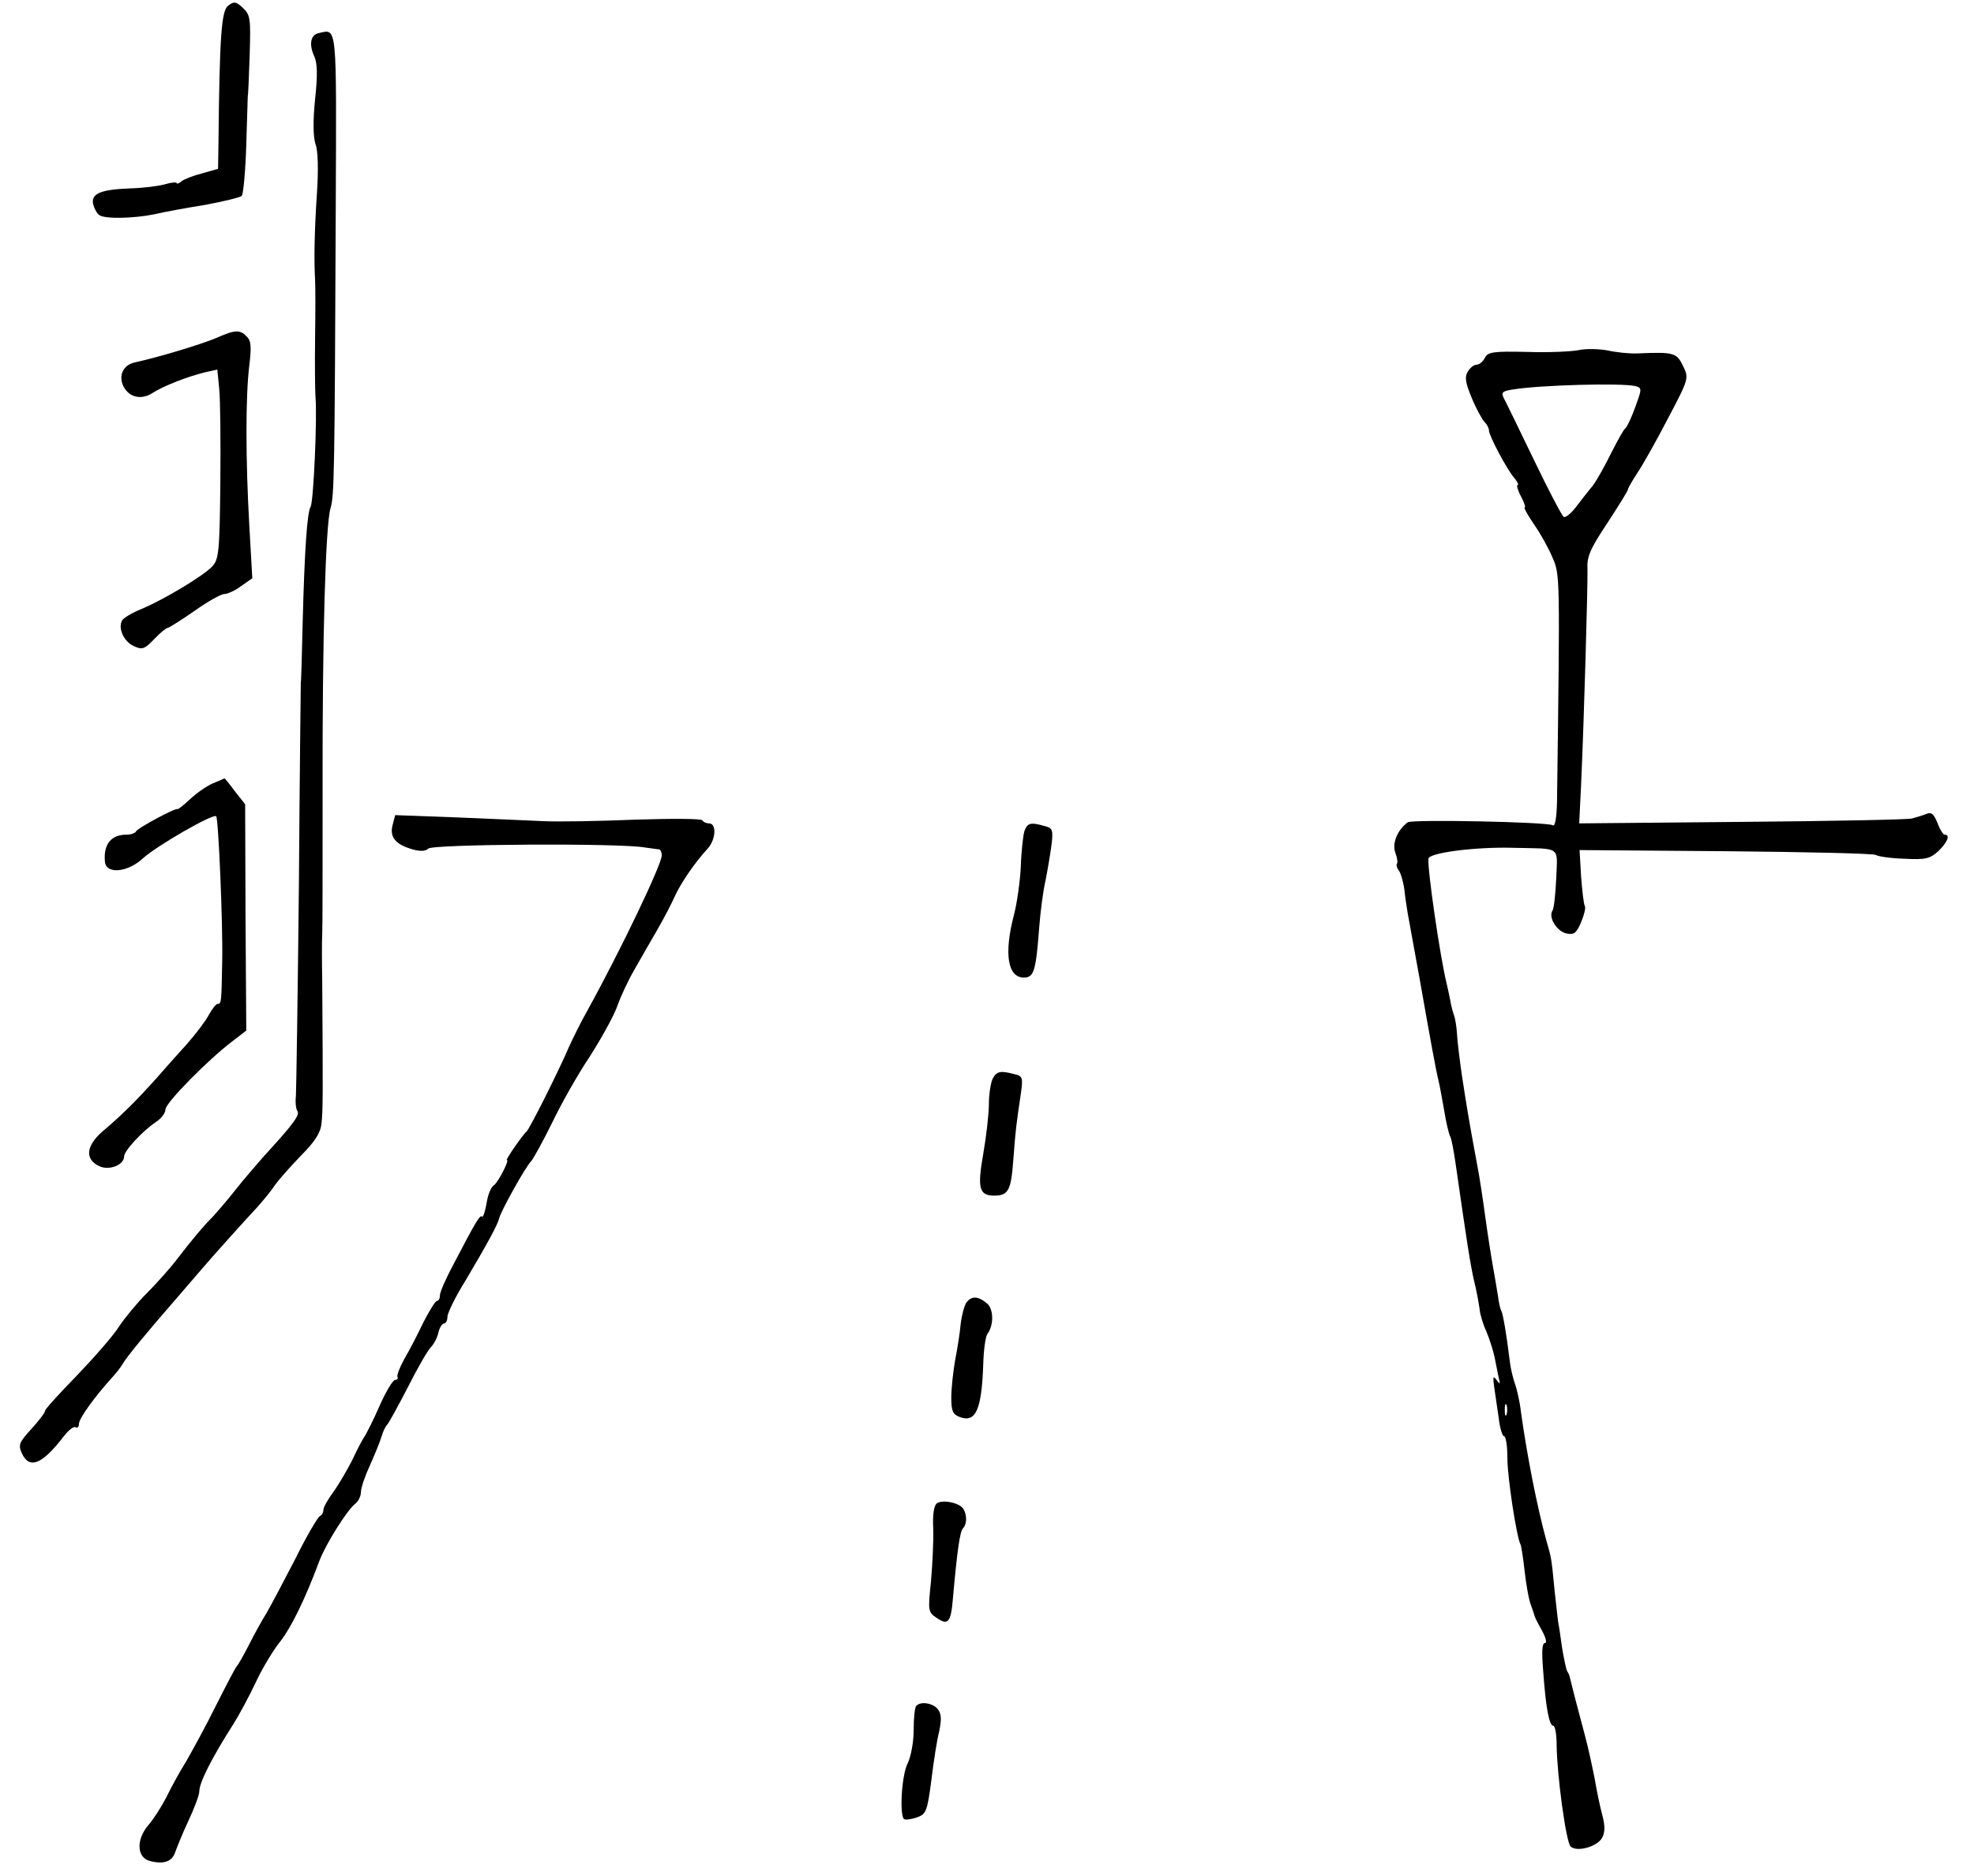 <?xml version="1.0" standalone="no"?>
<!DOCTYPE svg PUBLIC "-//W3C//DTD SVG 20010904//EN"
 "http://www.w3.org/TR/2001/REC-SVG-20010904/DTD/svg10.dtd">
<svg version="1.0" xmlns="http://www.w3.org/2000/svg"
 width="525pt" height="499pt" viewBox="0 0 525 499"
 preserveAspectRatio="xMidYMid meet">
<g transform="translate(0,499) scale(0.1,-0.1)"
fill="#000000" stroke="none">
<path d="M607 4975 c-18 -13 -23 -77 -26 -367 l-1 -67 -42 -12 c-24 -6 -49
-16 -55 -21 -7 -6 -13 -8 -13 -5 0 3 -14 2 -31 -3 -17 -5 -58 -10 -92 -11 -80
-3 -106 -14 -99 -43 3 -11 10 -24 16 -28 15 -11 92 -9 146 2 25 6 85 17 135
25 49 9 94 20 98 24 4 4 10 66 12 137 2 71 4 129 4 129 1 0 3 49 5 107 3 99 2
108 -18 127 -18 17 -24 18 -39 6z"/>
<path d="M848 4902 c-22 -4 -27 -30 -12 -62 8 -18 9 -50 2 -114 -6 -59 -5
-100 1 -119 7 -17 8 -70 4 -130 -7 -105 -8 -179 -5 -232 1 -16 1 -86 0 -155
-1 -69 0 -138 1 -155 5 -51 -5 -281 -13 -293 -9 -15 -16 -113 -21 -307 -2 -88
-4 -160 -5 -160 0 0 -3 -241 -5 -535 -3 -294 -7 -548 -8 -565 -2 -16 0 -35 4
-40 7 -10 -9 -33 -89 -120 -20 -23 -55 -63 -76 -90 -22 -28 -49 -59 -60 -71
-26 -26 -51 -56 -96 -114 -19 -25 -55 -65 -80 -90 -25 -25 -58 -65 -74 -89
-15 -24 -66 -82 -112 -130 -46 -47 -84 -89 -84 -93 0 -5 -16 -26 -36 -48 -33
-36 -36 -43 -26 -65 20 -44 54 -30 111 44 13 17 27 28 32 25 5 -3 9 1 9 9 0
14 40 70 88 123 10 11 23 27 28 36 10 18 66 86 142 173 28 33 59 68 68 79 29
34 116 131 148 165 17 19 39 46 48 60 10 14 41 49 69 78 37 37 52 61 54 85 4
30 4 83 2 378 -1 52 -1 109 0 125 1 17 1 185 1 375 -1 418 8 714 21 758 10 35
11 80 14 804 2 489 4 471 -45 460z"/>
<path d="M575 4091 c-37 -16 -156 -52 -217 -65 -31 -7 -44 -36 -29 -65 16 -29
48 -35 77 -16 28 18 91 43 140 55 l32 7 5 -51 c3 -28 4 -141 3 -252 -2 -183
-4 -202 -22 -221 -24 -25 -125 -86 -186 -112 -25 -10 -49 -24 -53 -31 -12 -20
4 -56 30 -68 23 -11 29 -9 55 18 16 17 32 30 36 30 3 0 35 20 71 45 35 25 71
45 79 45 9 0 29 9 45 21 l30 21 -8 141 c-10 178 -10 343 0 425 6 49 5 66 -7
77 -18 19 -31 18 -81 -4z"/>
<path d="M4200 4059 c-19 -4 -81 -7 -138 -5 -91 2 -105 0 -113 -16 -5 -10 -15
-18 -22 -18 -7 0 -17 -8 -23 -18 -9 -14 -7 -29 10 -70 12 -29 28 -58 34 -64 7
-7 12 -17 12 -23 0 -14 49 -106 68 -127 8 -10 12 -18 8 -18 -3 0 0 -13 9 -30
9 -16 13 -30 10 -30 -3 0 8 -20 25 -45 17 -24 39 -64 49 -88 20 -46 20 -44 12
-650 -1 -41 -5 -66 -11 -62 -14 9 -373 16 -386 8 -28 -21 -42 -56 -33 -81 5
-13 7 -27 4 -30 -2 -3 0 -10 5 -17 5 -6 12 -29 15 -51 2 -21 7 -50 9 -64 3
-14 16 -90 31 -170 30 -170 44 -247 51 -275 3 -11 9 -47 15 -79 5 -33 13 -64
16 -69 3 -4 9 -36 14 -70 31 -216 39 -267 49 -312 7 -27 13 -62 15 -76 1 -14
9 -41 18 -60 8 -19 18 -50 22 -69 4 -19 9 -44 11 -55 5 -17 3 -18 -6 -5 -9 12
-10 8 -6 -20 3 -19 8 -56 12 -82 3 -27 10 -48 14 -48 5 0 9 -26 9 -58 0 -53
25 -213 35 -230 2 -4 7 -36 11 -72 4 -35 11 -76 17 -90 5 -14 9 -26 9 -27 0
-2 8 -19 19 -38 11 -20 15 -35 9 -35 -8 0 -9 -23 -5 -72 7 -99 16 -148 27
-148 5 0 9 -24 9 -52 1 -81 25 -257 37 -269 16 -16 71 -1 84 23 8 15 8 32 0
62 -6 22 -15 66 -20 96 -6 30 -17 82 -26 115 -20 74 -36 137 -39 150 -1 6 -4
15 -8 20 -3 6 -9 35 -14 65 -4 30 -8 57 -9 60 -1 3 -5 41 -10 85 -9 92 -8 88
-23 140 -24 88 -50 219 -67 340 -3 28 -11 61 -16 75 -5 14 -11 39 -13 55 -10
82 -19 131 -23 138 -3 5 -7 23 -9 40 -3 18 -9 55 -14 82 -5 28 -14 86 -20 130
-6 44 -15 105 -21 135 -23 123 -30 168 -41 240 -6 41 -12 91 -13 110 -1 19 -5
42 -8 50 -3 8 -8 26 -10 40 -3 14 -7 34 -10 46 -17 69 -51 303 -48 330 1 16
127 32 226 29 129 -3 117 6 114 -80 -2 -42 -6 -81 -10 -87 -12 -18 12 -56 38
-61 20 -4 26 2 38 30 8 19 13 39 10 43 -3 5 -7 40 -10 79 l-4 70 388 -3 c214
-2 394 -6 400 -10 6 -4 40 -9 76 -10 56 -3 68 0 90 20 24 23 33 44 17 44 -4 0
-13 14 -19 31 -10 24 -16 30 -30 24 -10 -4 -27 -9 -38 -12 -11 -3 -215 -7
-452 -9 l-433 -4 5 102 c8 175 18 531 17 574 -2 33 7 54 53 123 30 46 55 86
55 90 0 3 11 22 24 42 13 19 50 84 81 144 57 108 57 109 41 142 -17 35 -24 37
-121 33 -22 -1 -58 3 -80 8 -22 4 -56 5 -75 1z m150 -96 c17 -5 17 -7 -1 -56
-10 -28 -22 -53 -26 -56 -5 -3 -21 -33 -38 -66 -16 -33 -38 -72 -49 -87 -12
-14 -32 -40 -45 -57 -13 -17 -27 -28 -32 -26 -5 3 -41 72 -80 153 -39 81 -75
155 -80 164 -7 14 -3 18 24 22 71 12 292 18 327 9z m-343 -2735 c-3 -7 -5 -2
-5 12 0 14 2 19 5 13 2 -7 2 -19 0 -25z"/>
<path d="M565 2906 c-16 -7 -43 -26 -60 -42 -16 -15 -31 -27 -33 -26 -5 4
-107 -51 -110 -59 -2 -5 -14 -9 -26 -9 -40 0 -61 -25 -57 -71 2 -35 60 -30
101 8 36 33 187 120 195 112 6 -6 18 -287 16 -384 -2 -110 -2 -115 -12 -115
-5 0 -15 -14 -24 -30 -9 -17 -35 -51 -58 -77 -23 -25 -60 -67 -82 -92 -51 -57
-91 -97 -142 -140 -45 -39 -48 -75 -8 -93 26 -12 65 4 65 26 0 15 49 68 85 92
14 9 25 24 25 33 0 18 116 135 180 183 l35 27 -2 301 -1 301 -27 34 c-14 19
-27 35 -28 35 -1 -1 -15 -7 -32 -14z"/>
<path d="M1044 2795 c-8 -32 8 -51 53 -64 21 -6 35 -5 42 2 12 12 509 15 576
3 17 -2 33 -5 38 -5 4 -1 7 -8 7 -16 0 -24 -109 -252 -199 -415 -17 -30 -38
-73 -48 -95 -26 -61 -105 -219 -113 -225 -9 -7 -56 -75 -52 -75 8 0 -24 -61
-35 -68 -7 -4 -16 -26 -19 -48 -4 -22 -9 -37 -12 -35 -5 6 -15 -10 -74 -123
-21 -39 -38 -77 -38 -86 0 -8 -3 -15 -8 -15 -4 0 -20 -26 -36 -57 -15 -32 -38
-76 -51 -98 -12 -22 -20 -43 -18 -47 2 -5 0 -8 -6 -8 -6 0 -24 -30 -41 -68
-16 -37 -35 -74 -40 -82 -6 -8 -21 -37 -34 -65 -14 -27 -36 -65 -50 -84 -14
-19 -26 -40 -26 -47 0 -7 -4 -14 -9 -16 -5 -2 -35 -52 -65 -113 -31 -60 -66
-126 -77 -145 -12 -19 -33 -57 -47 -85 -14 -27 -28 -52 -31 -55 -4 -3 -28 -50
-56 -105 -27 -55 -64 -122 -80 -150 -17 -27 -41 -71 -53 -96 -13 -25 -34 -58
-48 -74 -33 -39 -30 -87 6 -95 36 -9 58 -1 66 24 4 11 19 49 35 83 16 34 29
69 29 78 0 24 33 89 91 180 14 22 41 72 59 110 18 39 48 88 66 110 28 36 65
110 104 215 17 44 71 130 93 149 10 7 17 22 17 33 0 11 11 43 24 71 13 29 27
63 31 77 4 14 11 27 14 30 4 3 28 47 55 99 26 52 54 100 62 108 8 8 17 25 20
39 3 13 10 24 15 24 5 0 9 8 9 18 0 9 21 53 48 96 58 98 86 149 90 167 5 19
69 135 85 151 6 7 32 54 56 103 24 50 68 128 99 174 30 47 63 106 73 133 9 26
29 69 44 95 15 27 43 75 62 108 19 33 41 75 49 94 16 34 52 87 87 125 21 24
23 66 3 66 -8 0 -16 4 -18 8 -1 5 -82 5 -178 2 -96 -4 -206 -6 -245 -4 -38 2
-143 6 -232 10 l-162 6 -7 -27z"/>
<path d="M2724 2778 c-3 -12 -8 -54 -9 -92 -2 -39 -10 -99 -19 -132 -26 -101
-16 -164 27 -164 27 0 32 17 41 135 3 39 10 95 17 125 6 30 13 73 16 96 4 37
2 42 -19 47 -38 11 -46 8 -54 -15z"/>
<path d="M2640 2121 c-5 -11 -10 -41 -10 -68 0 -26 -7 -86 -15 -132 -16 -91
-11 -111 29 -111 38 0 45 14 51 95 6 81 8 95 20 176 6 43 5 47 -17 52 -37 10
-47 8 -58 -12z"/>
<path d="M2571 1527 c-6 -8 -13 -34 -16 -58 -2 -24 -9 -68 -15 -98 -5 -29 -10
-74 -10 -98 0 -36 4 -45 23 -52 42 -16 58 20 62 141 1 37 6 73 11 80 18 24 17
69 -3 83 -23 18 -38 18 -52 2z"/>
<path d="M2492 992 c-8 -6 -12 -29 -10 -68 1 -32 -2 -95 -6 -140 -8 -78 -8
-82 15 -97 30 -21 38 -12 43 48 12 135 19 181 27 190 11 11 11 36 1 52 -10 16
-54 25 -70 15z"/>
<path d="M2437 453 c-4 -3 -7 -32 -7 -63 0 -33 -7 -71 -16 -90 -16 -31 -22
-135 -10 -148 4 -3 19 -1 34 4 25 9 28 15 39 99 6 50 15 108 21 131 6 29 6 45
-3 57 -12 17 -46 23 -58 10z"/>
</g>
</svg>
